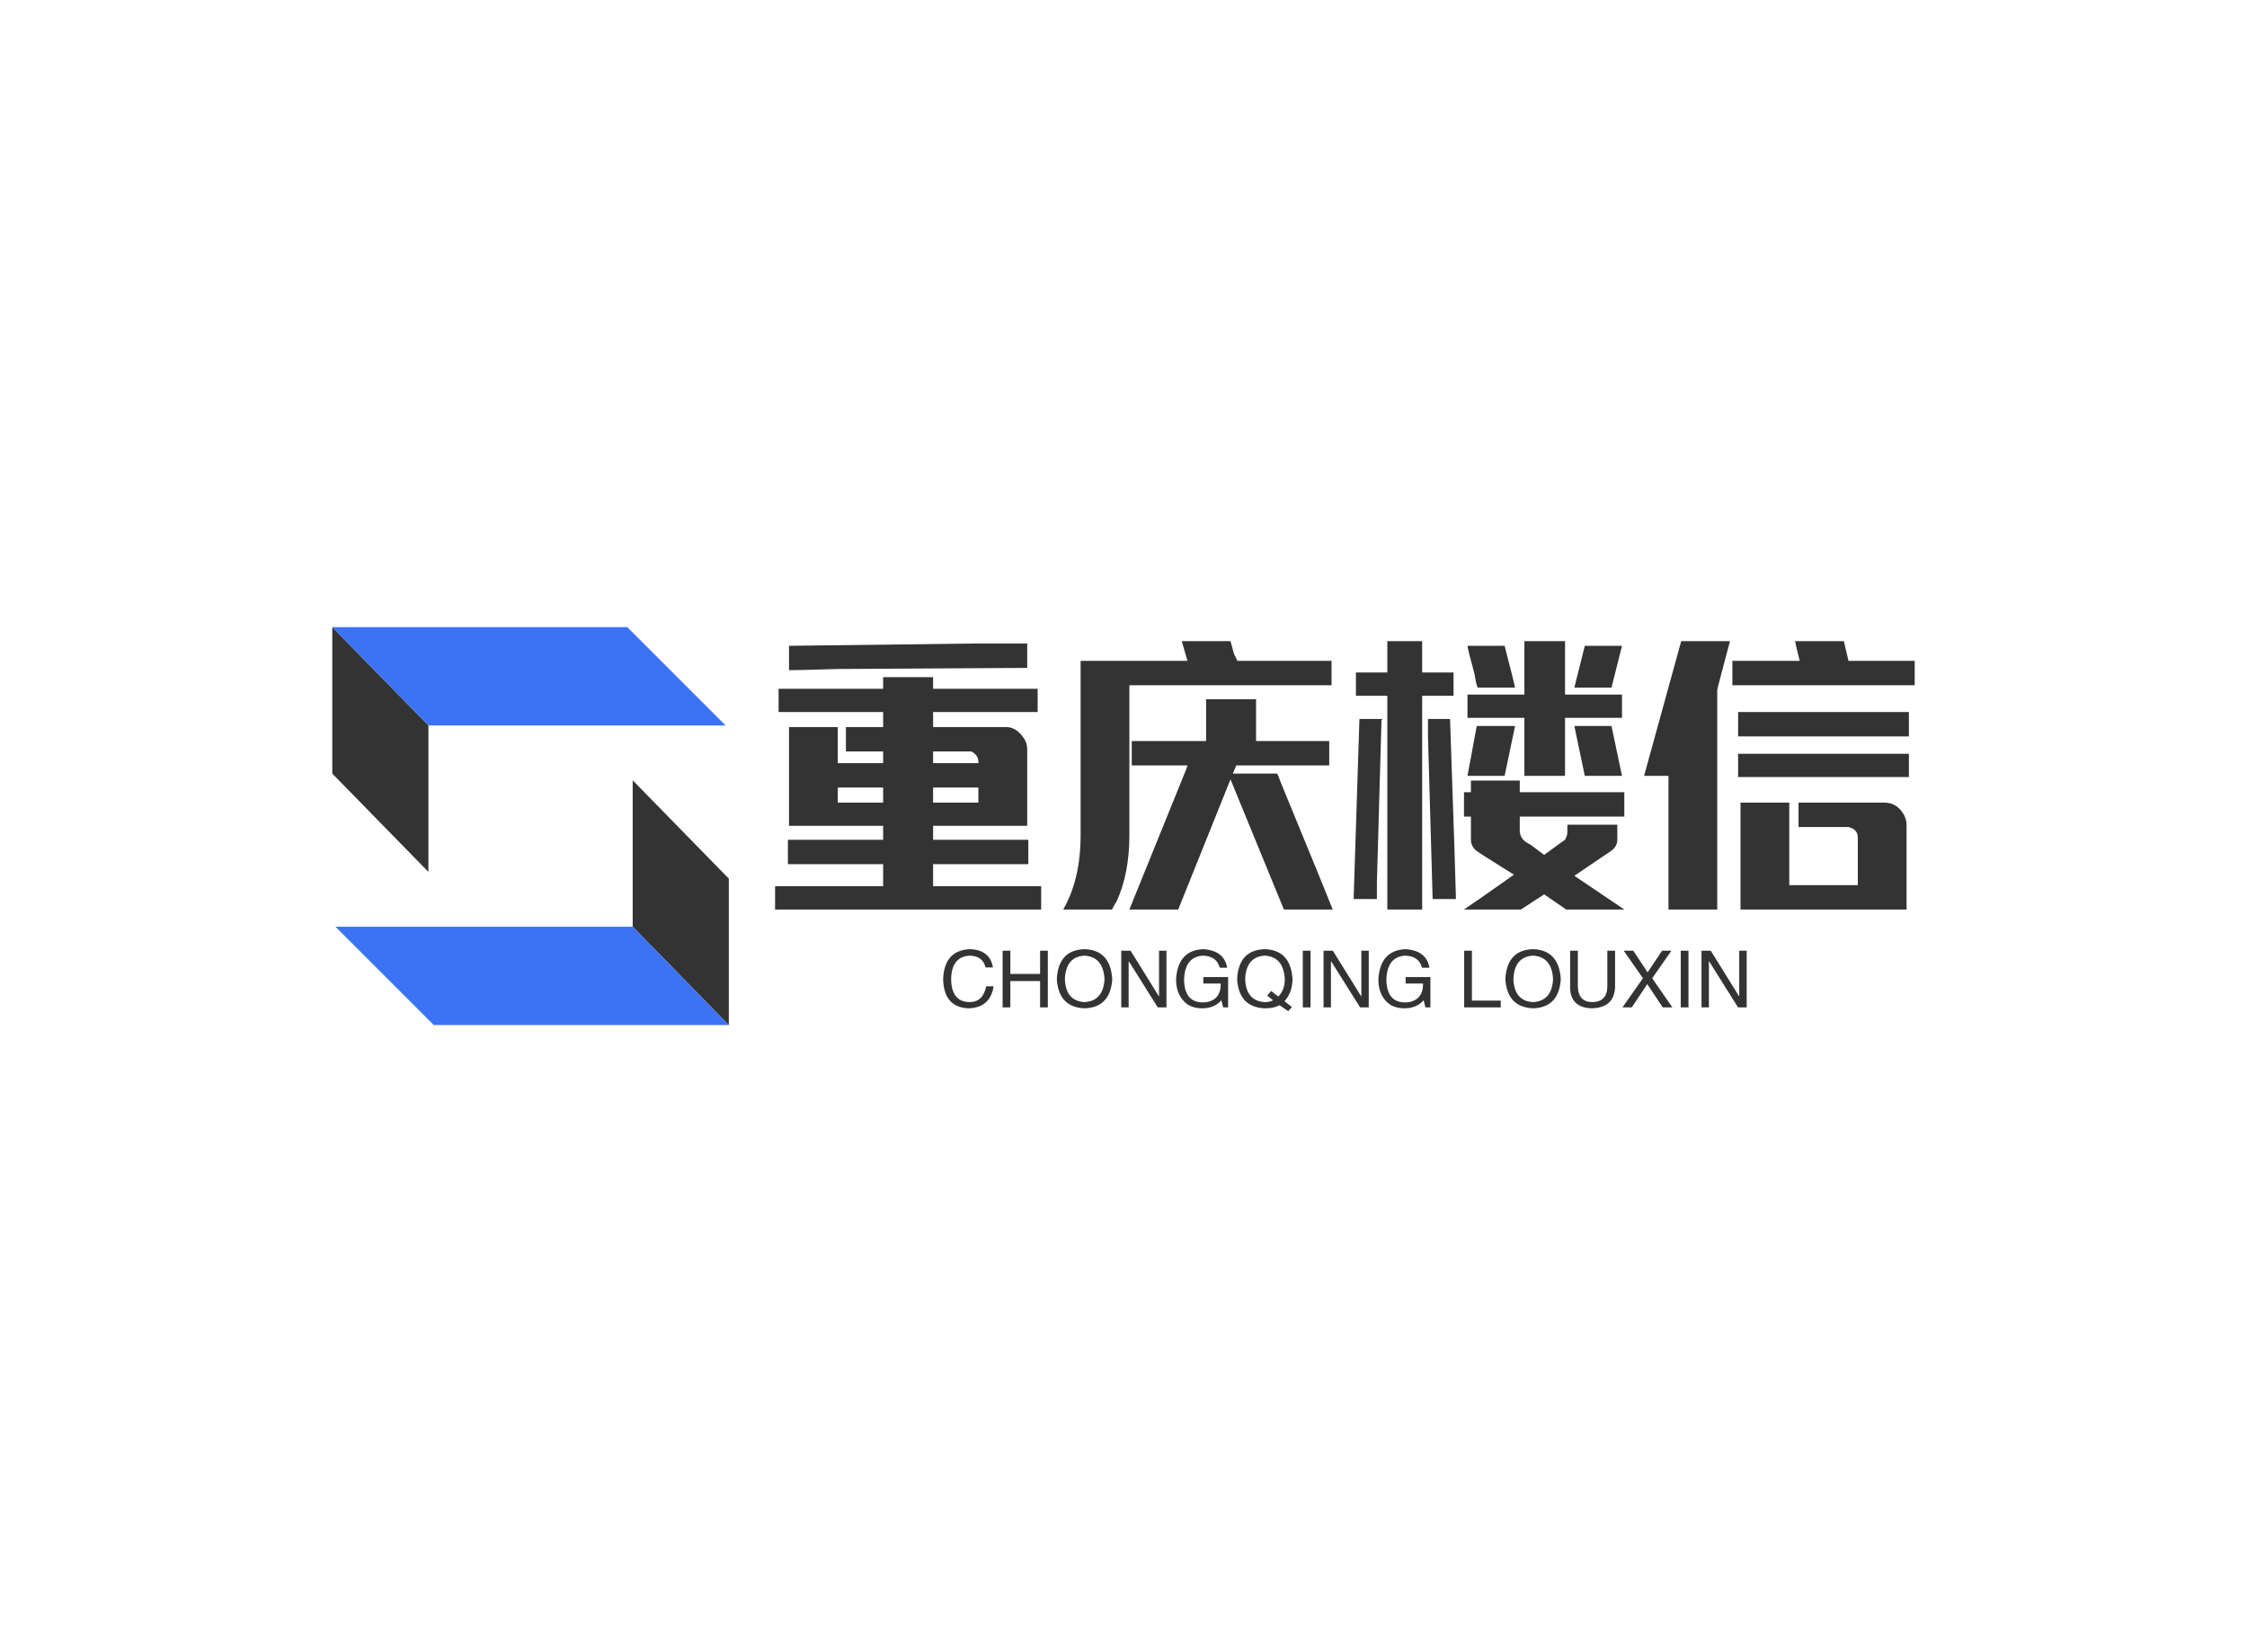 <svg data-v-0dd9719b="" version="1.0" xmlns="http://www.w3.org/2000/svg" xmlns:xlink="http://www.w3.org/1999/xlink" width="100%" height="100%" viewBox="0 0 340 250" preserveAspectRatio="xMidYMid meet" color-interpolation-filters="sRGB" style="margin: auto;"> <rect data-v-0dd9719b="" x="0" y="0" width="100%" height="100%" fill="#fff" fill-opacity="1" class="background"></rect> <rect data-v-0dd9719b="" x="0" y="0" width="100%" height="100%" fill="url(#watermark)" fill-opacity="1" class="watermarklayer"></rect> <g data-v-0dd9719b="" fill="#333" class="icon-text-wrapper icon-svg-group iconsvg" transform="translate(50.28,94.895)"><g class="iconsvg-imagesvg" transform="translate(0,0)"><g><rect fill="#333" fill-opacity="0" stroke-width="2" x="0" y="0" width="60" height="60.211" class="image-rect"></rect> <svg x="0" y="0" width="60" height="60.211" filtersec="colorsb5699150655" class="image-svg-svg primary" style="overflow: visible;"><svg xmlns="http://www.w3.org/2000/svg" viewBox="0 0 99.65 100"><title>资源 212</title><path fill="#333" d="M0 0v36.8l24.16 24.71v-36.8L0 0z"></path><path fill="#3c73f4" d="M24.16 24.71h74.69L74.14 0H0l24.16 24.71z"></path><path fill="#333" d="M99.65 100V63.2L75.49 38.49v36.8L99.65 100z"></path><path fill="#3c73f4" d="M75.49 75.29H.8L25.51 100h74.14L75.49 75.29z"></path></svg></svg> <!----></g></g> <g transform="translate(67,2.114)"><g data-gra="path-name" fill-rule="" class="tp-name iconsvg-namesvg" transform="translate(0,0)"><g transform="scale(1)"><g><path d="M38.5-34.8L38.5-34.8 38.5-31.29Q38.5-31.11 38.5-31.11L38.5-31.11Q36.56-31.11 9.67-30.94L9.67-30.94Q4.04-30.76 2.46-30.76L2.46-30.76 2.46-34.45Q3.52-34.45 30.59-34.8L30.59-34.8Q37.27-34.8 38.5-34.8ZM24.26-29.71L24.26-29.71 24.26-27.95 40.08-27.95 40.08-24.43Q40.08-24.43 40.08-24.43L40.08-24.43 24.26-24.43 24.26-22.15 35.33-22.15Q36.74-22.15 37.79-20.74L37.79-20.74Q38.5-19.86 38.5-18.81L38.5-18.81 38.5-7.21 24.26-7.21 24.26-5.1 38.67-5.1 38.67-1.41 24.26-1.41 24.26 1.93 40.61 1.93 40.61 5.45 0.35 5.45 0.35 1.93 16.7 1.93 16.7-1.41 2.29-1.41 2.29-5.1 16.7-5.1 16.7-7.21 2.46-7.21 2.46-22.15 9.84-22.15 9.84-16.7 16.7-16.7 16.7-18.46 11.07-18.46 11.07-22.15 16.7-22.15 16.7-24.43 0.88-24.43Q0.88-24.43 0.88-24.43L0.88-24.43 0.88-27.95 16.7-27.95 16.7-29.71Q17.93-29.71 24.26-29.71ZM29.53-18.46L24.26-18.46 24.26-16.7 31.11-16.7 31.11-16.88Q31.11-17.93 30.06-18.46L30.06-18.46Q29.71-18.46 29.53-18.46L29.53-18.46ZM16.7-13.01L9.84-13.01 9.84-10.72 16.7-10.72 16.7-13.01ZM31.11-13.01L24.26-13.01 24.26-10.72 31.11-10.72 31.11-13.01ZM62.75-32.17L61.88-35.16 69.26-35.16Q69.26-35.16 69.79-33.22L69.79-33.22Q70.31-32.17 70.31-32.17L70.31-32.17 84.55-32.17 84.55-28.48 53.96-28.48 53.96-5.8Q53.96 0 52.03 4.22L52.03 4.22Q51.68 4.75 51.33 5.45L51.33 5.45 43.95 5.45Q46.58 0.88 46.58-5.8L46.58-5.8 46.58-32.17Q49.04-32.17 50.63-32.17L50.63-32.17Q55.72-32.17 60.64-32.17L60.64-32.17 62.75-32.17 62.75-32.17ZM65.74-26.37L65.74-26.37 72.95-26.37Q73.13-26.37 73.13-26.37L73.13-26.37 73.13-20.04 84.2-20.04 84.2-16.35Q84.2-16.35 84.2-16.35L84.2-16.35 70.14-16.35 69.61-15.12 69.61-15.12 76.29-15.12Q76.46-14.94 76.82-13.89L76.82-13.89Q84.2 4.04 84.73 5.45L84.73 5.45 77.34 5.45 69.26-14.24 69.26-14.24 61.35 5.45 53.96 5.45 62.58-15.82Q62.75-16.35 62.75-16.35L62.75-16.35 54.49-16.35Q54.32-16.35 54.32-16.35L54.32-16.35 54.32-20.04 65.57-20.04 65.57-26.37Q65.57-26.37 65.74-26.37ZM92.99-30.41L92.99-35.16 98.26-35.16 98.26-30.41 103.01-30.41 103.01-26.89 98.26-26.89 98.26 5.45 92.99 5.45 92.99-26.89 88.24-26.89 88.24-30.41 92.99-30.41ZM113.73-27.07L113.73-35.16 119.88-35.16 119.88-27.07 128.5-27.07 128.5-23.55 119.88-23.55 119.88-14.77 113.73-14.77 113.73-23.55 105.12-23.55Q105.12-23.55 105.12-23.55L105.12-23.55 105.12-27.07 113.73-27.07ZM105.12-34.45L105.12-34.45 110.74-34.45Q112.32-28.3 112.32-28.13L112.32-28.13 106.7-28.13Q106.52-28.13 106.17-30.23L106.17-30.23Q105.12-34.1 105.12-34.45ZM121.29-28.13L122.87-34.45 128.5-34.45 126.91-28.13 121.29-28.13ZM88.77-23.38L88.77-23.38 92.29-23.38Q92.11-23.2 92.11-23.2L92.11-23.2 91.41 1.41Q91.41 2.99 91.41 3.87L91.41 3.87Q91.41 3.87 91.41 3.87L91.41 3.87 87.89 3.87Q87.89 3.52 88.77-23.38ZM99.14-23.38L99.14-23.38 102.48-23.38Q103.36 2.11 103.36 3.34L103.36 3.34 103.36 3.87 99.84 3.87Q99.84 3.87 99.84 3.69L99.84 3.69 99.14-20.74Q99.14-22.32 99.14-23.38ZM105.12-14.77L106.52-22.32 112.32-22.32Q111.27-17.23 110.74-14.77L110.74-14.77 105.12-14.77 105.12-14.77ZM122.87-14.77L121.29-22.32 126.91-22.32 128.5-14.77 122.87-14.77ZM105.64-12.3L105.64-14.06 113.03-14.06Q113.03-14.06 113.03-14.06L113.03-14.06 113.03-12.3 128.85-12.3Q128.85-12.3 128.85-12.13L128.85-12.13 128.85-8.61Q128.85-8.61 128.85-8.61L128.85-8.61 113.03-8.61 113.03-6.5Q113.03-5.1 114.61-4.39L114.61-4.39 116.72-2.81Q119.36-4.75 119.88-5.1L119.88-5.1Q120.23-5.8 120.23-6.15L120.23-6.15Q120.23-6.15 120.23-6.5L120.23-6.5 120.23-7.21Q120.23-7.38 120.41-7.38L120.41-7.38 127.79-7.38 127.79-5.1Q127.79-4.04 126.74-3.34L126.74-3.34 121.29 0.35 128.85 5.45 128.85 5.45 120.06 5.45 116.72 3.16 113.2 5.45 104.59 5.45 104.59 5.45Q106.7 4.04 112.15 0.18L112.15 0.18Q107.05-2.99 106.35-3.52L106.35-3.52Q105.64-4.22 105.64-5.1L105.64-5.1 105.64-8.61 104.59-8.61 104.59-12.3 105.64-12.3ZM131.84-14.77L137.46-35.16 144.84-35.16Q142.91-27.95 142.91-27.77L142.91-27.77 142.91 5.45 135.53 5.45 135.53-14.77 131.84-14.77ZM154.69-35.16L154.69-35.16 162.07-35.16Q162.77-32.17 162.77-32.17L162.77-32.17 172.79-32.17 172.79-28.48 145.2-28.48 145.2-32.17 155.39-32.17 155.39-32.17Q154.69-34.98 154.69-35.16ZM146.07-20.92L146.07-24.43 171.91-24.43 171.91-20.74 146.07-20.74Q146.07-20.74 146.07-20.92L146.07-20.92ZM146.07-18.11L146.07-18.11 171.91-18.11Q171.91-18.11 171.91-18.11L171.91-18.11 171.91-14.59Q171.91-14.59 171.91-14.59L171.91-14.59 146.07-14.59Q146.07-14.59 146.07-14.59L146.07-14.59 146.07-18.11Q146.07-18.11 146.07-18.11ZM146.43 5.45L146.43-10.72 153.81-10.72 153.81 1.76 164.18 1.76 164.18-5.45Q164.18-6.68 162.77-7.03L162.77-7.03Q162.6-7.03 162.42-7.03L162.42-7.03 155.21-7.03 155.21-10.72 168.22-10.72Q170.16-10.72 171.21-8.79L171.21-8.79Q171.56-8.09 171.56-7.21L171.56-7.21 171.56 5.45Q160.84 5.45 153.11 5.45L153.11 5.45 146.43 5.45Z" transform="translate(-0.35, 35.16)"></path></g> <!----> <!----> <!----> <!----> <!----> <!----> <!----></g></g> <g data-gra="path-slogan" fill-rule="" class="tp-slogan iconsvg-slogansvg" fill="#333" transform="translate(25.425,46.61)"><!----> <!----> <g transform="scale(1, 1)"><g transform="scale(1)"><path d="M8.06-6.05L8.06-6.05L6.94-6.05Q6.52-7.78 4.55-7.83L4.55-7.83Q1.83-7.69 1.73-4.36L1.73-4.36Q1.73-0.80 4.59-0.80L4.59-0.80Q6.56-0.84 7.03-3.19L7.03-3.19L8.16-3.19Q7.64 0.05 4.36 0.14L4.36 0.14Q0.61 0 0.52-4.31L0.52-4.31Q0.70-8.63 4.55-8.81L4.55-8.81Q7.59-8.72 8.06-6.05ZM10.69-5.06L15.19-5.06L15.19-8.58L16.36-8.58L16.36 0L15.19 0L15.19-3.98L10.69-3.98L10.69 0L9.52 0L9.52-8.58L10.69-8.58L10.69-5.06ZM24.94-4.27L24.94-4.27Q24.75-7.64 21.94-7.83L21.94-7.83Q19.08-7.69 18.94-4.27L18.94-4.27Q19.08-0.94 21.94-0.80L21.94-0.80Q24.75-0.98 24.94-4.27ZM26.11-4.27L26.11-4.27Q25.83 0 21.94 0.14L21.94 0.14Q18 0 17.72-4.27L17.72-4.27Q17.95-8.72 21.94-8.81L21.94-8.81Q25.83-8.67 26.11-4.27ZM28.88-8.58L33.19-1.64L33.19-8.58L34.31-8.58L34.31 0L33 0L28.64-6.94L28.59-6.94L28.59 0L27.47 0L27.47-8.58L28.88-8.58ZM42.52-3.61L39.89-3.61L39.89-4.59L43.64-4.59L43.64 0L42.89 0L42.61-1.08Q41.63 0.09 39.80 0.14L39.80 0.14Q38.06 0.14 37.13-0.75L37.13-0.75Q35.72-2.06 35.77-4.36L35.77-4.36Q36.09-8.63 39.84-8.81L39.84-8.81Q43.03-8.63 43.50-6L43.50-6L42.38-6Q41.91-7.78 39.80-7.83L39.80-7.83Q37.13-7.64 36.98-4.31L36.98-4.31Q36.98-0.75 39.84-0.75L39.84-0.75Q40.88-0.75 41.63-1.31L41.63-1.31Q42.56-2.06 42.52-3.61L42.52-3.61ZM50.44-1.08L49.55-1.78L50.16-2.48L51.23-1.64Q52.22-2.63 52.22-4.27L52.22-4.27Q52.03-7.64 49.22-7.83L49.22-7.83Q46.36-7.69 46.22-4.27L46.22-4.27Q46.36-0.94 49.22-0.80L49.22-0.80Q49.92-0.80 50.44-1.08L50.44-1.08ZM52.17-0.94L53.30-0.05L52.73 0.56L51.42-0.33Q50.58 0.14 49.22 0.14L49.22 0.14Q45.28 0 45-4.27L45-4.27Q45.23-8.72 49.22-8.81L49.22-8.81Q53.11-8.67 53.39-4.27L53.39-4.27Q53.34-2.20 52.17-0.94L52.17-0.94ZM54.94-8.58L56.11-8.58L56.11 0L54.94 0L54.94-8.58ZM59.48-8.58L63.80-1.64L63.80-8.58L64.92-8.58L64.92 0L63.61 0L59.25-6.94L59.20-6.94L59.20 0L58.08 0L58.08-8.58L59.48-8.58ZM73.13-3.61L70.50-3.61L70.50-4.59L74.25-4.59L74.25 0L73.50 0L73.22-1.08Q72.23 0.09 70.41 0.14L70.41 0.14Q68.67 0.14 67.73-0.75L67.73-0.75Q66.33-2.06 66.38-4.36L66.38-4.36Q66.70-8.63 70.45-8.81L70.45-8.81Q73.64-8.63 74.11-6L74.11-6L72.98-6Q72.52-7.78 70.41-7.83L70.41-7.83Q67.73-7.64 67.59-4.31L67.59-4.31Q67.59-0.75 70.45-0.75L70.45-0.75Q71.48-0.75 72.23-1.31L72.23-1.31Q73.17-2.06 73.13-3.61L73.13-3.61ZM79.36-8.58L80.53-8.58L80.53-1.03L84.89-1.03L84.89 0L79.36 0L79.36-8.58ZM92.81-4.27L92.81-4.27Q92.63-7.64 89.81-7.83L89.81-7.83Q86.95-7.69 86.81-4.27L86.81-4.27Q86.95-0.94 89.81-0.80L89.81-0.80Q92.63-0.98 92.81-4.27ZM93.98-4.27L93.98-4.27Q93.70 0 89.81 0.14L89.81 0.14Q85.88 0 85.59-4.27L85.59-4.27Q85.83-8.72 89.81-8.81L89.81-8.81Q93.70-8.67 93.98-4.27ZM101.02-3.19L101.02-8.58L102.19-8.58L102.19-3.05Q102.05 0.05 98.67 0.14L98.67 0.14Q95.53 0.05 95.39-2.86L95.39-2.86L95.39-8.58L96.56-8.58L96.56-3.19Q96.61-0.84 98.72-0.80L98.72-0.80Q101.02-0.84 101.02-3.19L101.02-3.19ZM110.72-8.58L107.81-4.41L110.86 0L109.41 0L107.06-3.52L104.72 0L103.31 0L106.41-4.41L103.50-8.58L104.95-8.58L107.11-5.30L109.31-8.58L110.72-8.58ZM112.13-8.58L113.30-8.58L113.30 0L112.13 0L112.13-8.58ZM116.67-8.58L120.98-1.64L120.98-8.58L122.11-8.58L122.11 0L120.80 0L116.44-6.94L116.39-6.94L116.39 0L115.27 0L115.27-8.58L116.67-8.58Z" transform="translate(-0.516, 8.812)"></path></g></g></g></g></g><defs v-gra="od"></defs></svg>